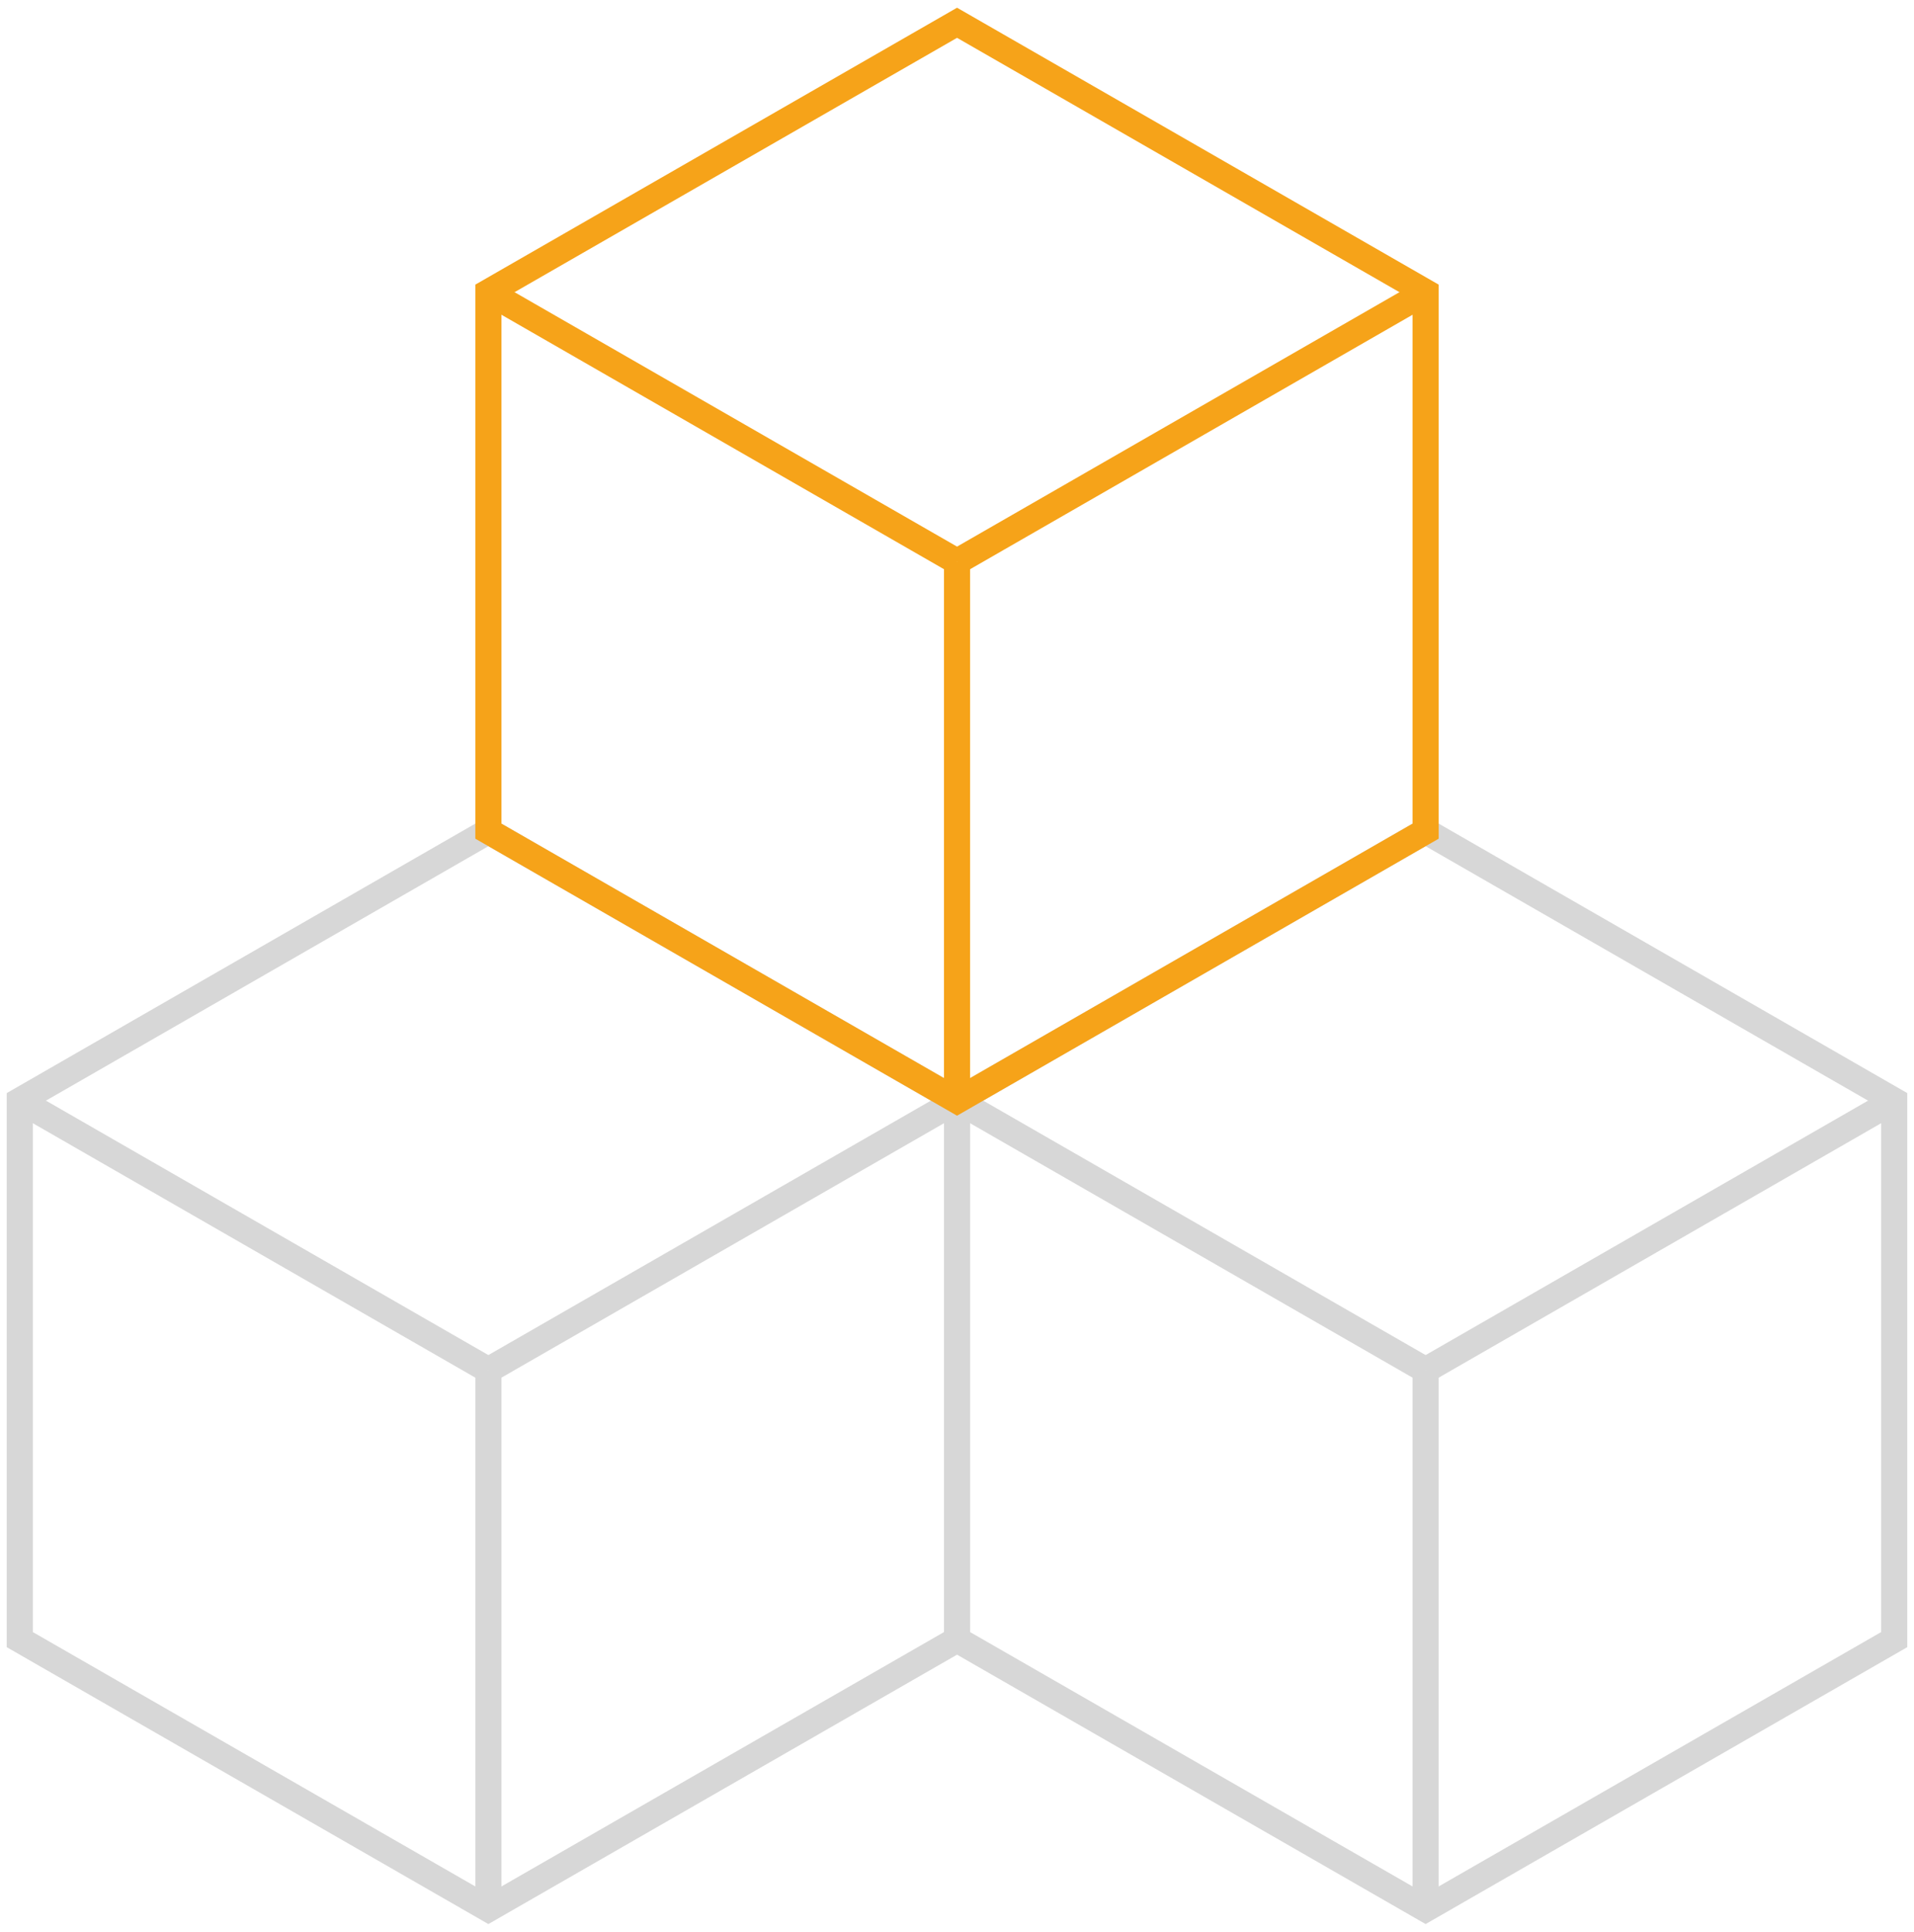 <svg width="220" height="222" viewBox="0 0 220 222" fill="none" xmlns="http://www.w3.org/2000/svg">
<g clip-path="url(#clip0_215_2)">
<path d="M2.273 126.485V188.423L56.135 219.383L110.005 188.423V126.485L56.135 95.515L2.273 126.485Z" stroke="#D7D7D7" stroke-width="3" stroke-miterlimit="10"/>
<path d="M56.135 157.454L110.005 126.485" stroke="#D7D7D7" stroke-width="3" stroke-miterlimit="10"/>
<path d="M2.273 126.485L56.135 157.454" stroke="#D7D7D7" stroke-width="3" stroke-miterlimit="10"/>
<path d="M56.135 219.383V157.454" stroke="#D7D7D7" stroke-width="3" stroke-miterlimit="10"/>
<path d="M110.004 126.485V188.423L163.865 219.383L217.726 188.423V126.485L163.865 95.515L110.004 126.485Z" stroke="#D7D7D7" stroke-width="3" stroke-miterlimit="10"/>
<path d="M163.865 157.454L217.726 126.485" stroke="#D7D7D7" stroke-width="3" stroke-miterlimit="10"/>
<path d="M110.004 126.485L163.865 157.454" stroke="#D7D7D7" stroke-width="3" stroke-miterlimit="10"/>
<path d="M163.865 219.383V157.454" stroke="#D7D7D7" stroke-width="3" stroke-miterlimit="10"/>
<path d="M56.135 33.577V95.515L110.005 126.485L163.866 95.515V33.577L110.005 2.617L56.135 33.577Z" stroke="#F6A319" stroke-width="3" stroke-miterlimit="10"/>
<path d="M110.006 64.546L163.867 33.577" stroke="#F6A319" stroke-width="3" stroke-miterlimit="10"/>
<path d="M56.135 33.577L110.005 64.546" stroke="#F6A319" stroke-width="3" stroke-miterlimit="10"/>
<path d="M110.006 126.484V64.546" stroke="#F6A319" stroke-width="3" stroke-miterlimit="10"/>
</g>
<defs>
<clipPath id="clip0_215_2">
<rect width="220" height="222" fill="white"/>
</clipPath>
</defs>
</svg>
